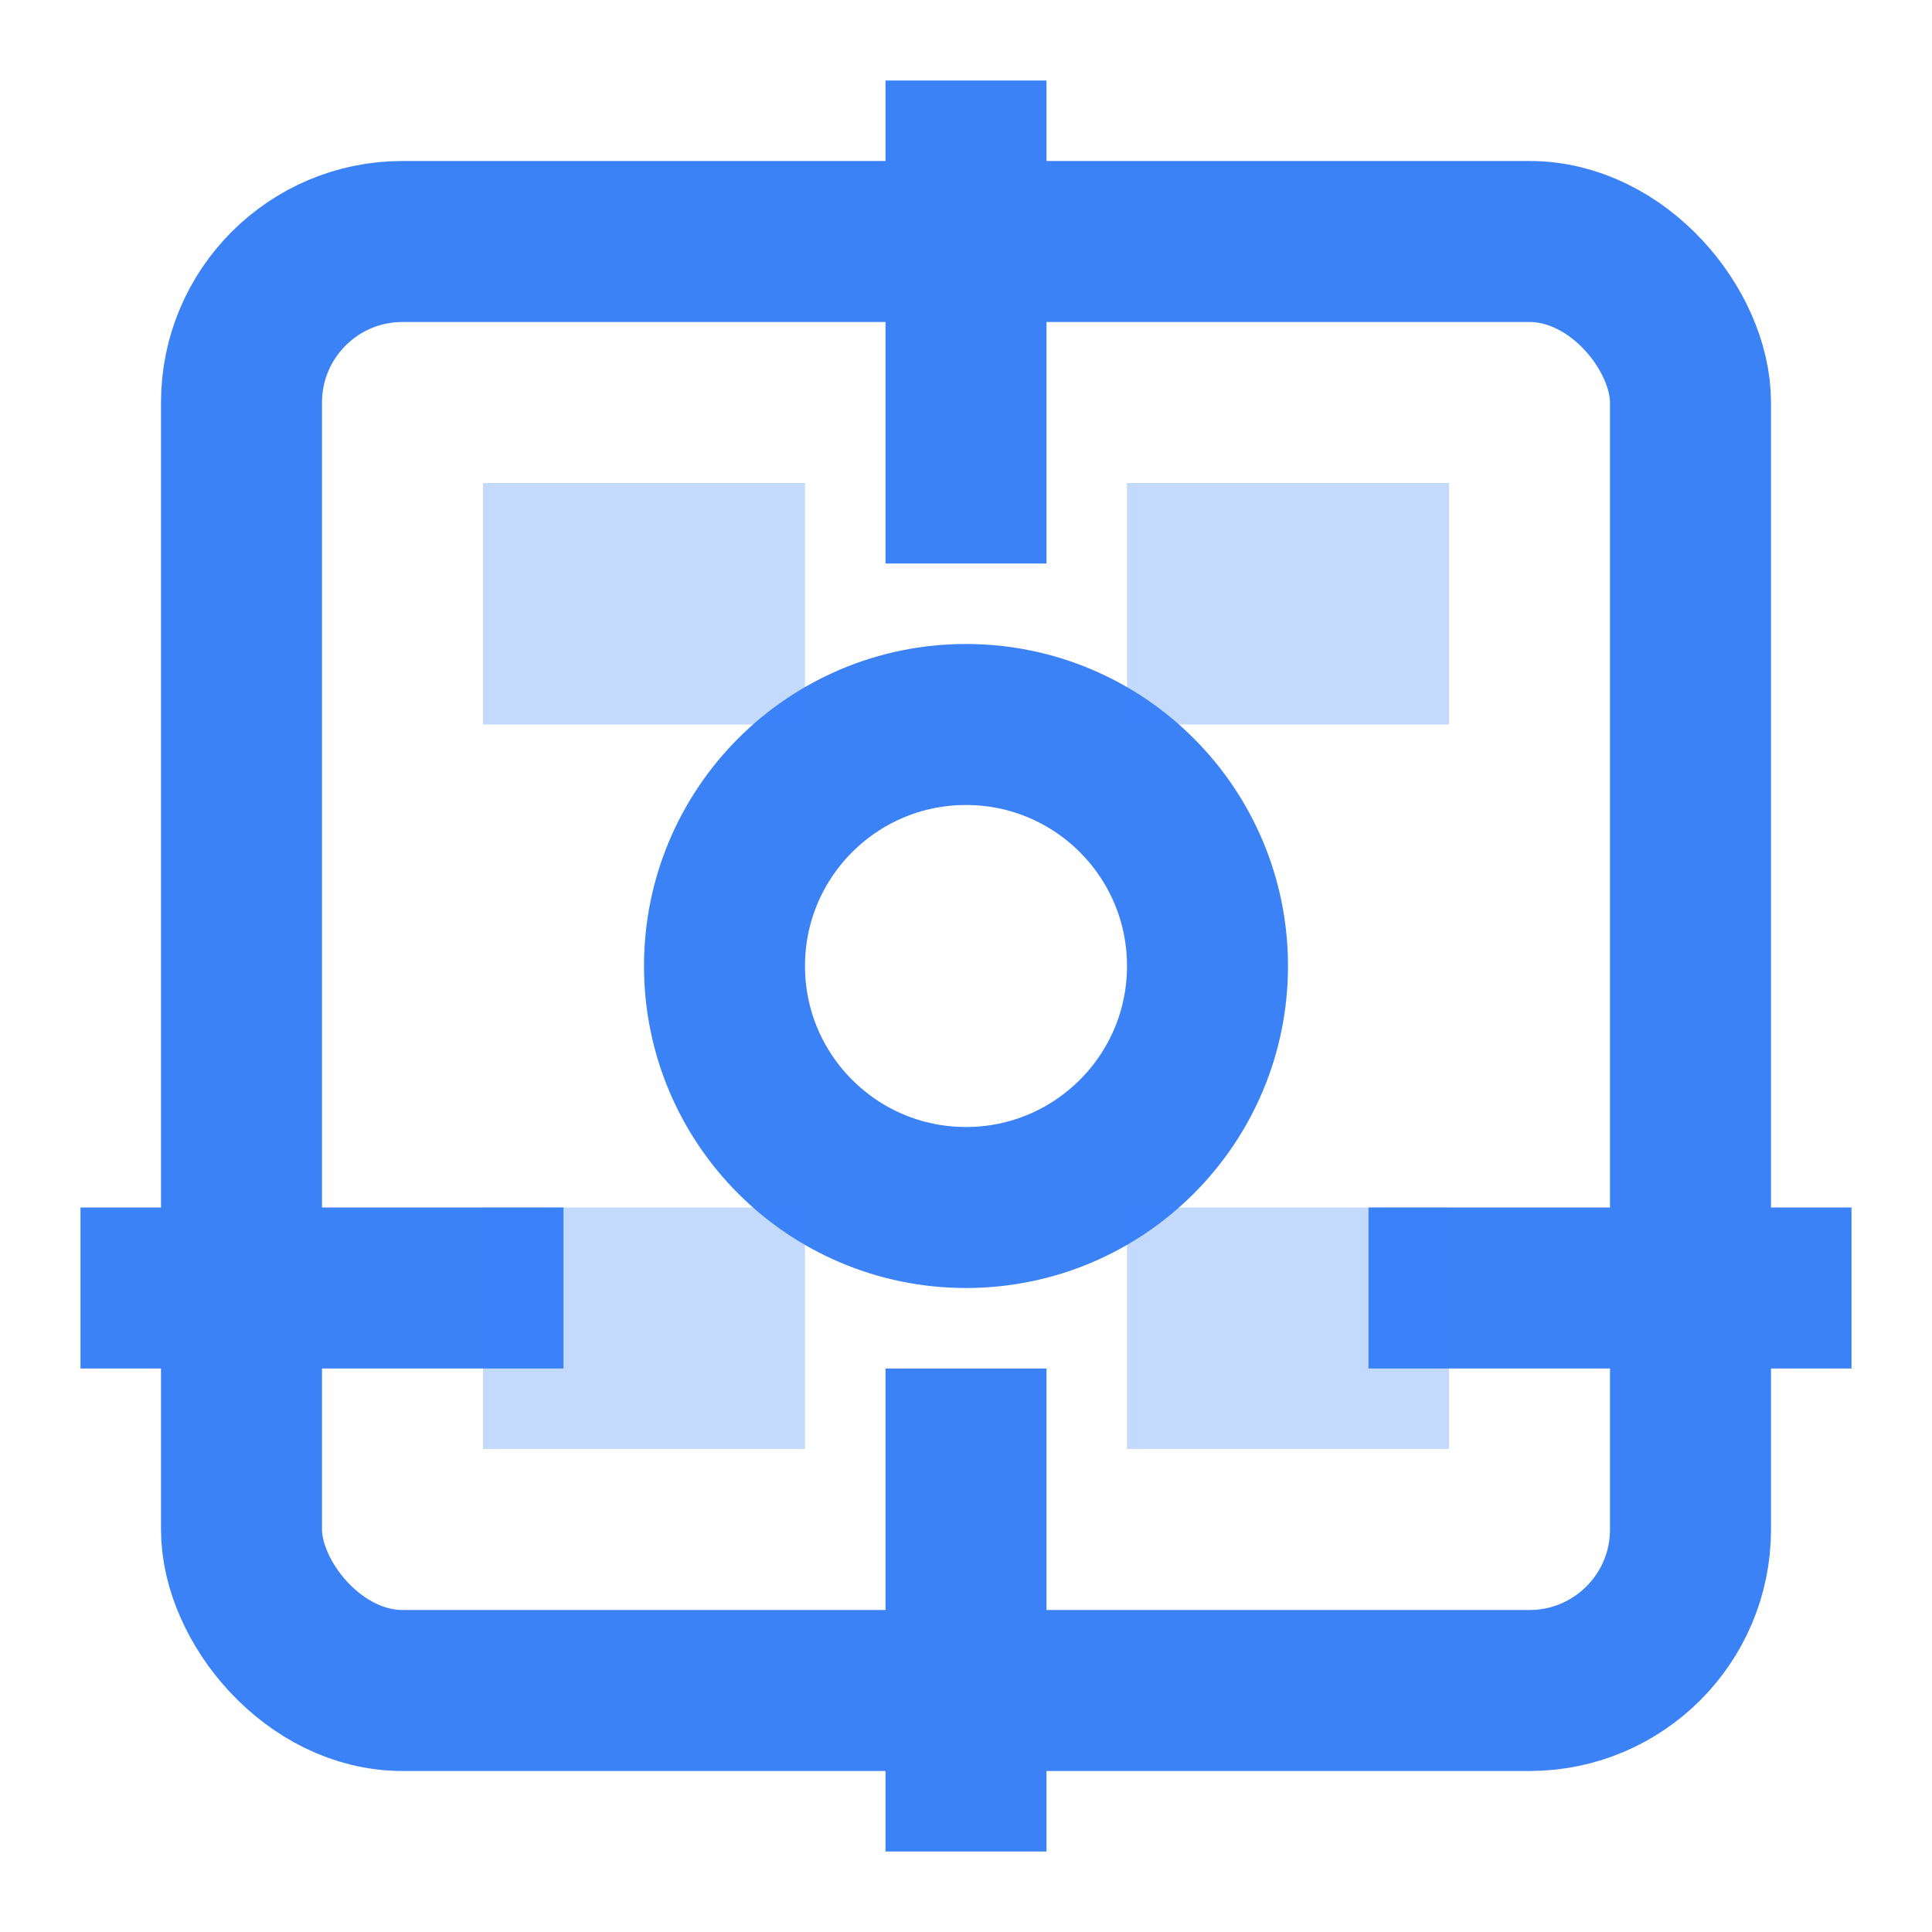 <svg width="48" height="48" viewBox="0 0 24 24" fill="none" xmlns="http://www.w3.org/2000/svg">
  <rect x="3" y="3" width="18" height="18" rx="2" stroke="#3b82f6" stroke-width="2" fill="none"/>
  <circle cx="12" cy="12" r="3" stroke="#3b82f6" stroke-width="2" fill="none"/>
  <path d="M12 1v6m0 10v6m11-7h-6m-10 0H1" stroke="#3b82f6" stroke-width="2"/>
  <rect x="6" y="6" width="4" height="3" fill="#3b82f6" opacity="0.3"/>
  <rect x="14" y="6" width="4" height="3" fill="#3b82f6" opacity="0.3"/>
  <rect x="6" y="15" width="4" height="3" fill="#3b82f6" opacity="0.3"/>
  <rect x="14" y="15" width="4" height="3" fill="#3b82f6" opacity="0.3"/>
</svg>
